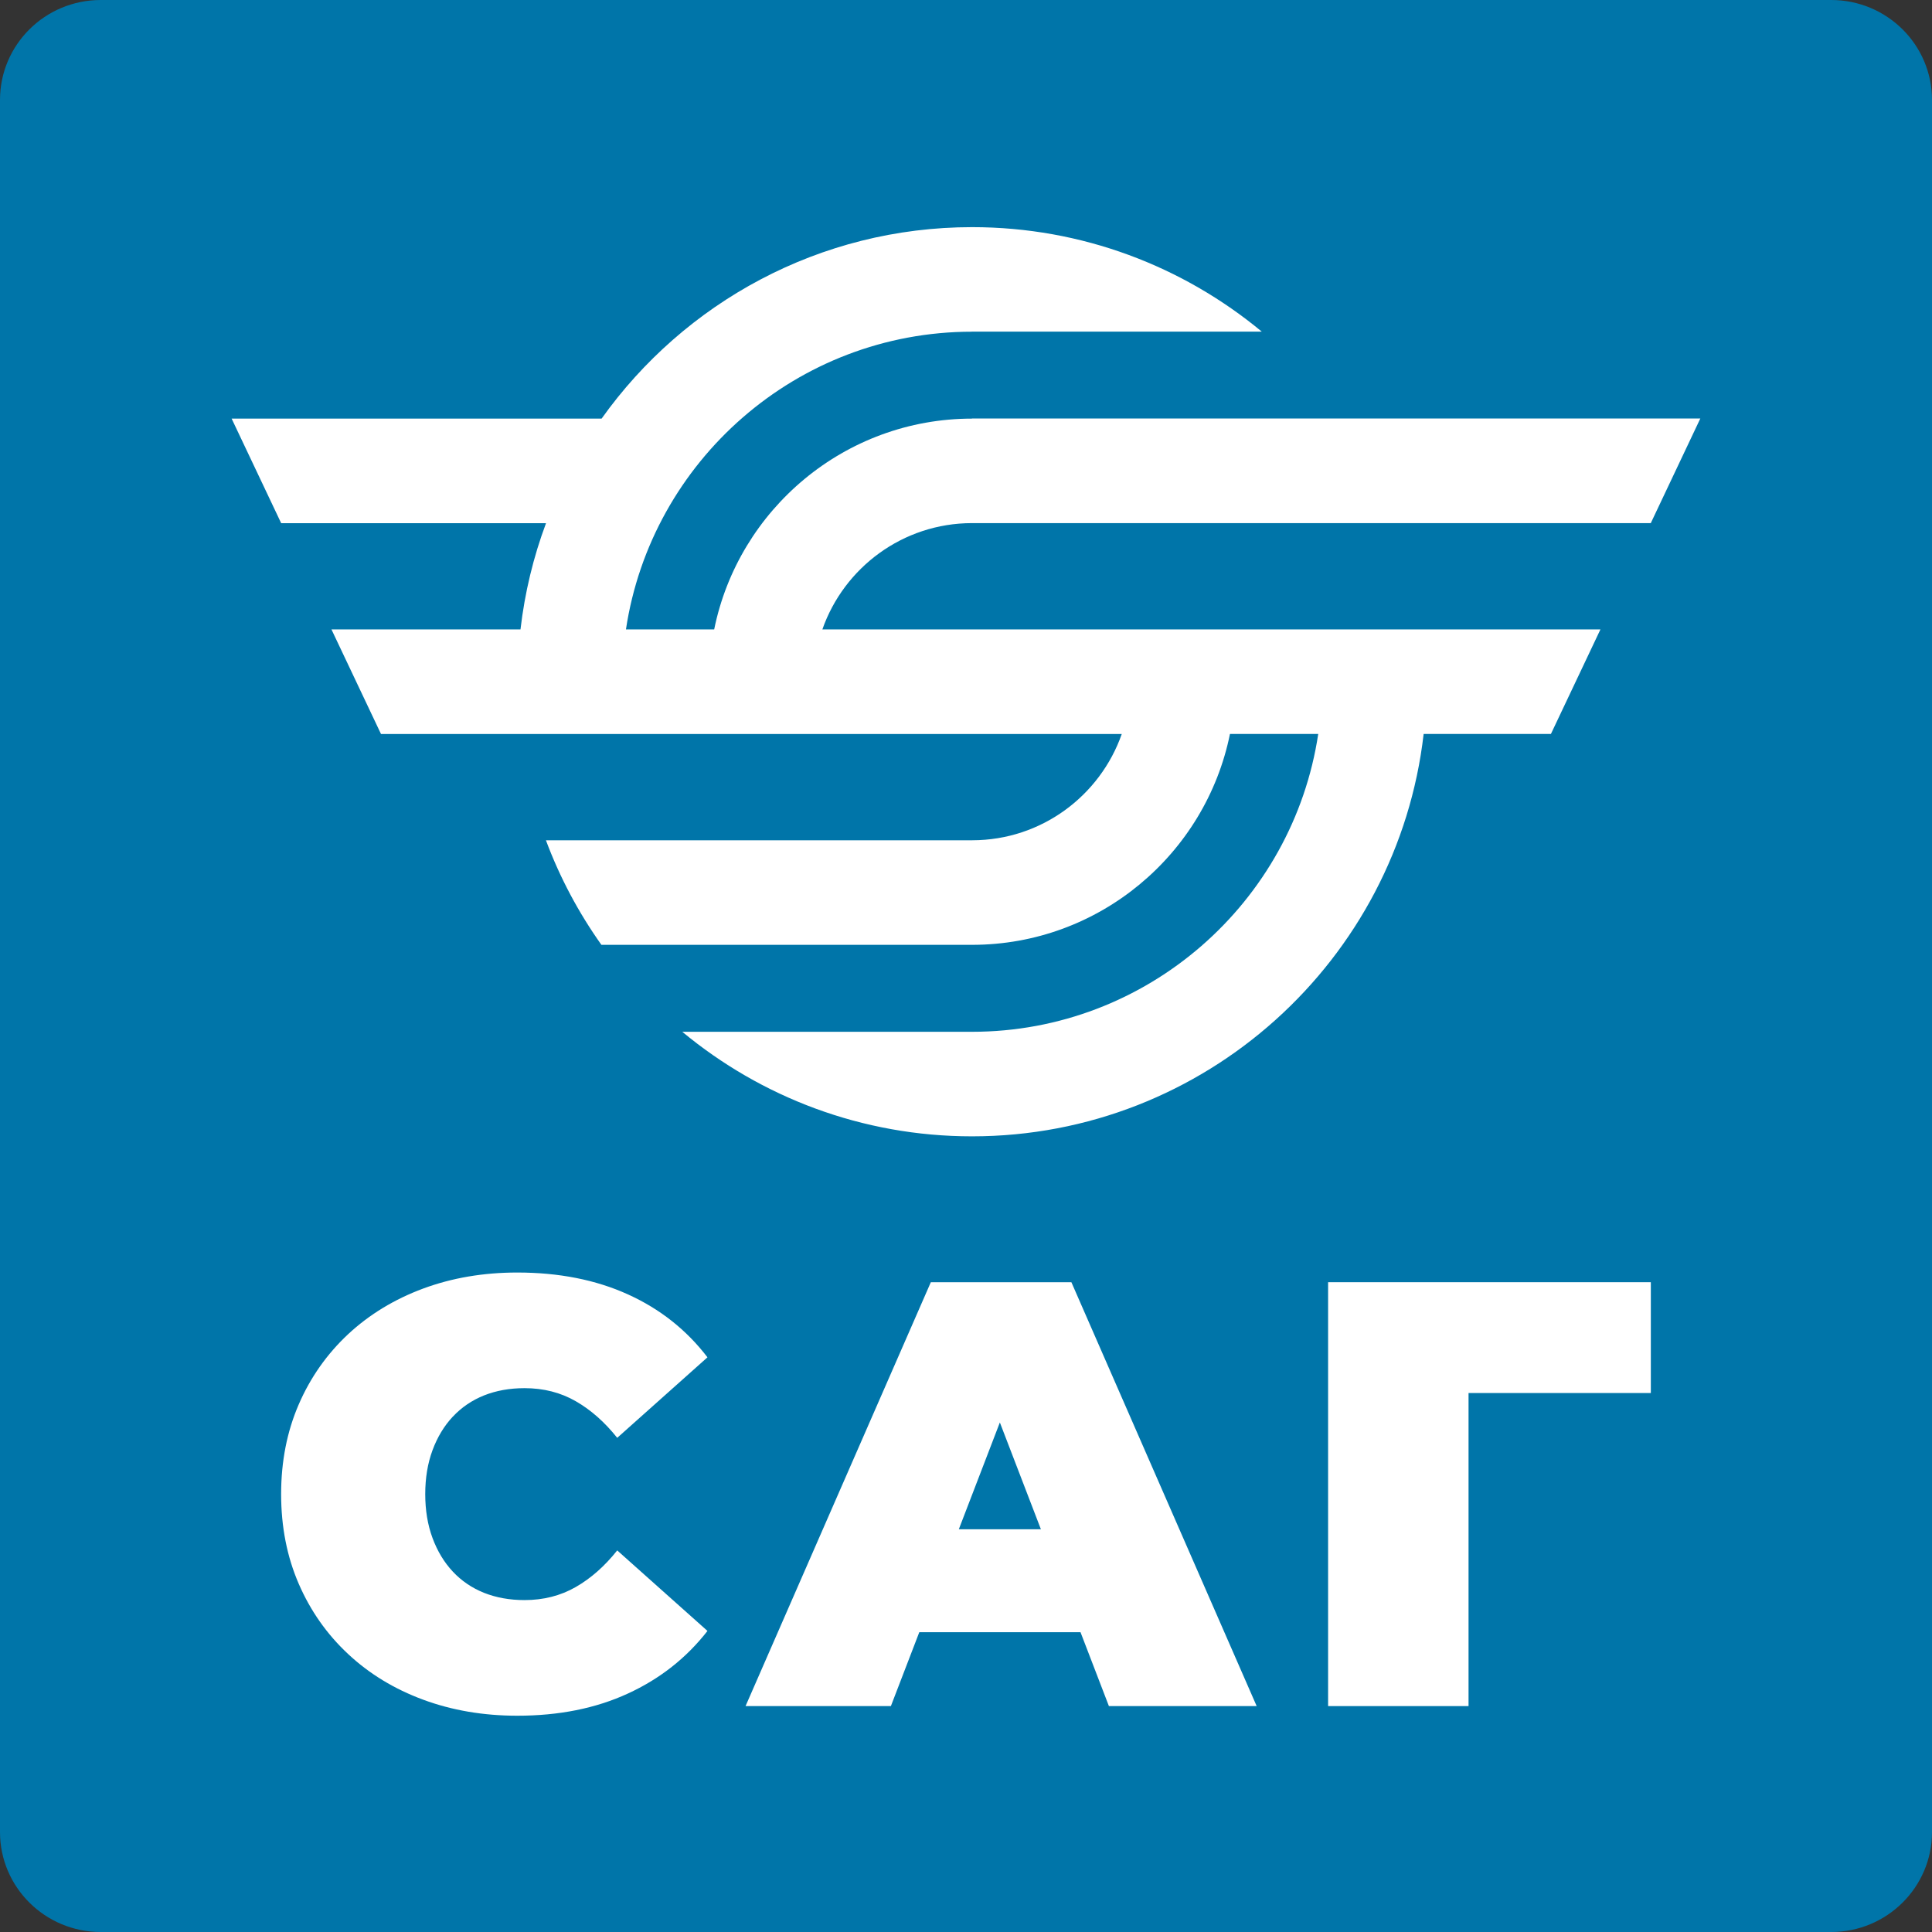 <svg width="114" height="114" viewBox="0 0 114 114" fill="none" xmlns="http://www.w3.org/2000/svg">
<rect x="0" y="0" width="114" height="114" fill="#333333" stroke="none"/>
<g clip-path="url(#clip0_12_112)">
<path d="M114 108.104C114 111.359 111.335 114 108.051 114H5.947C2.662 114 0 111.359 0 108.104V5.896C0 2.638 2.662 0 5.947 0H108.051C111.335 0 114 2.638 114 5.896V108.104Z" fill="#0075A9"/>
<path d="M26.72 83.591C27.232 83.044 27.846 82.626 28.559 82.339C29.275 82.055 30.071 81.91 30.953 81.91C32.074 81.91 33.079 82.167 33.972 82.68C34.865 83.192 35.68 83.913 36.42 84.841L41.745 80.09C40.506 78.47 38.94 77.231 37.045 76.374C35.152 75.516 32.977 75.087 30.524 75.087C28.524 75.087 26.672 75.403 24.969 76.033C23.267 76.666 21.789 77.564 20.537 78.73C19.288 79.899 18.314 81.28 17.625 82.875C16.934 84.471 16.588 86.235 16.588 88.162C16.588 90.09 16.934 91.854 17.625 93.449C18.317 95.047 19.288 96.428 20.537 97.594C21.787 98.763 23.264 99.662 24.969 100.292C26.672 100.922 28.524 101.238 30.524 101.238C32.977 101.238 35.152 100.804 37.045 99.932C38.938 99.064 40.503 97.83 41.745 96.235L36.42 91.484C35.683 92.412 34.865 93.133 33.972 93.645C33.079 94.157 32.071 94.415 30.953 94.415C30.071 94.415 29.275 94.27 28.559 93.986C27.846 93.699 27.232 93.283 26.72 92.736C26.208 92.189 25.808 91.527 25.521 90.752C25.234 89.977 25.092 89.114 25.092 88.162C25.092 87.21 25.234 86.347 25.521 85.572C25.808 84.798 26.205 84.138 26.72 83.588V83.591Z" fill="white"/>
<path d="M54.925 75.658L43.992 100.67H52.568L54.244 96.31H63.757L65.432 100.67H74.151L63.218 75.658H54.928H54.925ZM56.577 90.235L58.998 83.934L61.419 90.235H56.577Z" fill="white"/>
<path d="M78.366 100.67H86.653V82.197H97.409V75.658H78.366V100.67Z" fill="white"/>
<path d="M57.359 24.701C49.855 24.701 43.576 30.052 42.141 37.141H36.935C38.428 27.213 47.013 19.577 57.349 19.572V19.567H74.451C69.808 15.719 63.85 13.403 57.362 13.403C48.353 13.403 40.367 17.867 35.498 24.701H13.668L16.591 30.87H32.219C31.476 32.859 30.964 34.961 30.712 37.141H19.559L22.481 43.31H66.191C64.915 46.954 61.448 49.576 57.375 49.581C57.37 49.581 57.365 49.581 57.357 49.581H32.213C33.036 51.791 34.144 53.86 35.487 55.751C35.487 55.751 57.327 55.751 57.343 55.751C57.349 55.751 57.351 55.751 57.357 55.751C64.861 55.751 71.14 50.397 72.575 43.308H77.784C76.29 53.241 67.7 60.882 57.357 60.882H40.259C44.906 64.735 50.863 67.051 57.357 67.051C71.105 67.051 82.47 56.651 84.004 43.308H91.514L94.436 37.139H48.525C49.801 33.495 53.271 30.873 57.346 30.867H97.407L100.329 24.695H57.359V24.701Z" fill="white"/>
</g>
<defs>
<clipPath id="clip0_12_112">
<rect width="114" height="114" fill="white"/>
</clipPath>
</defs>
</svg>
